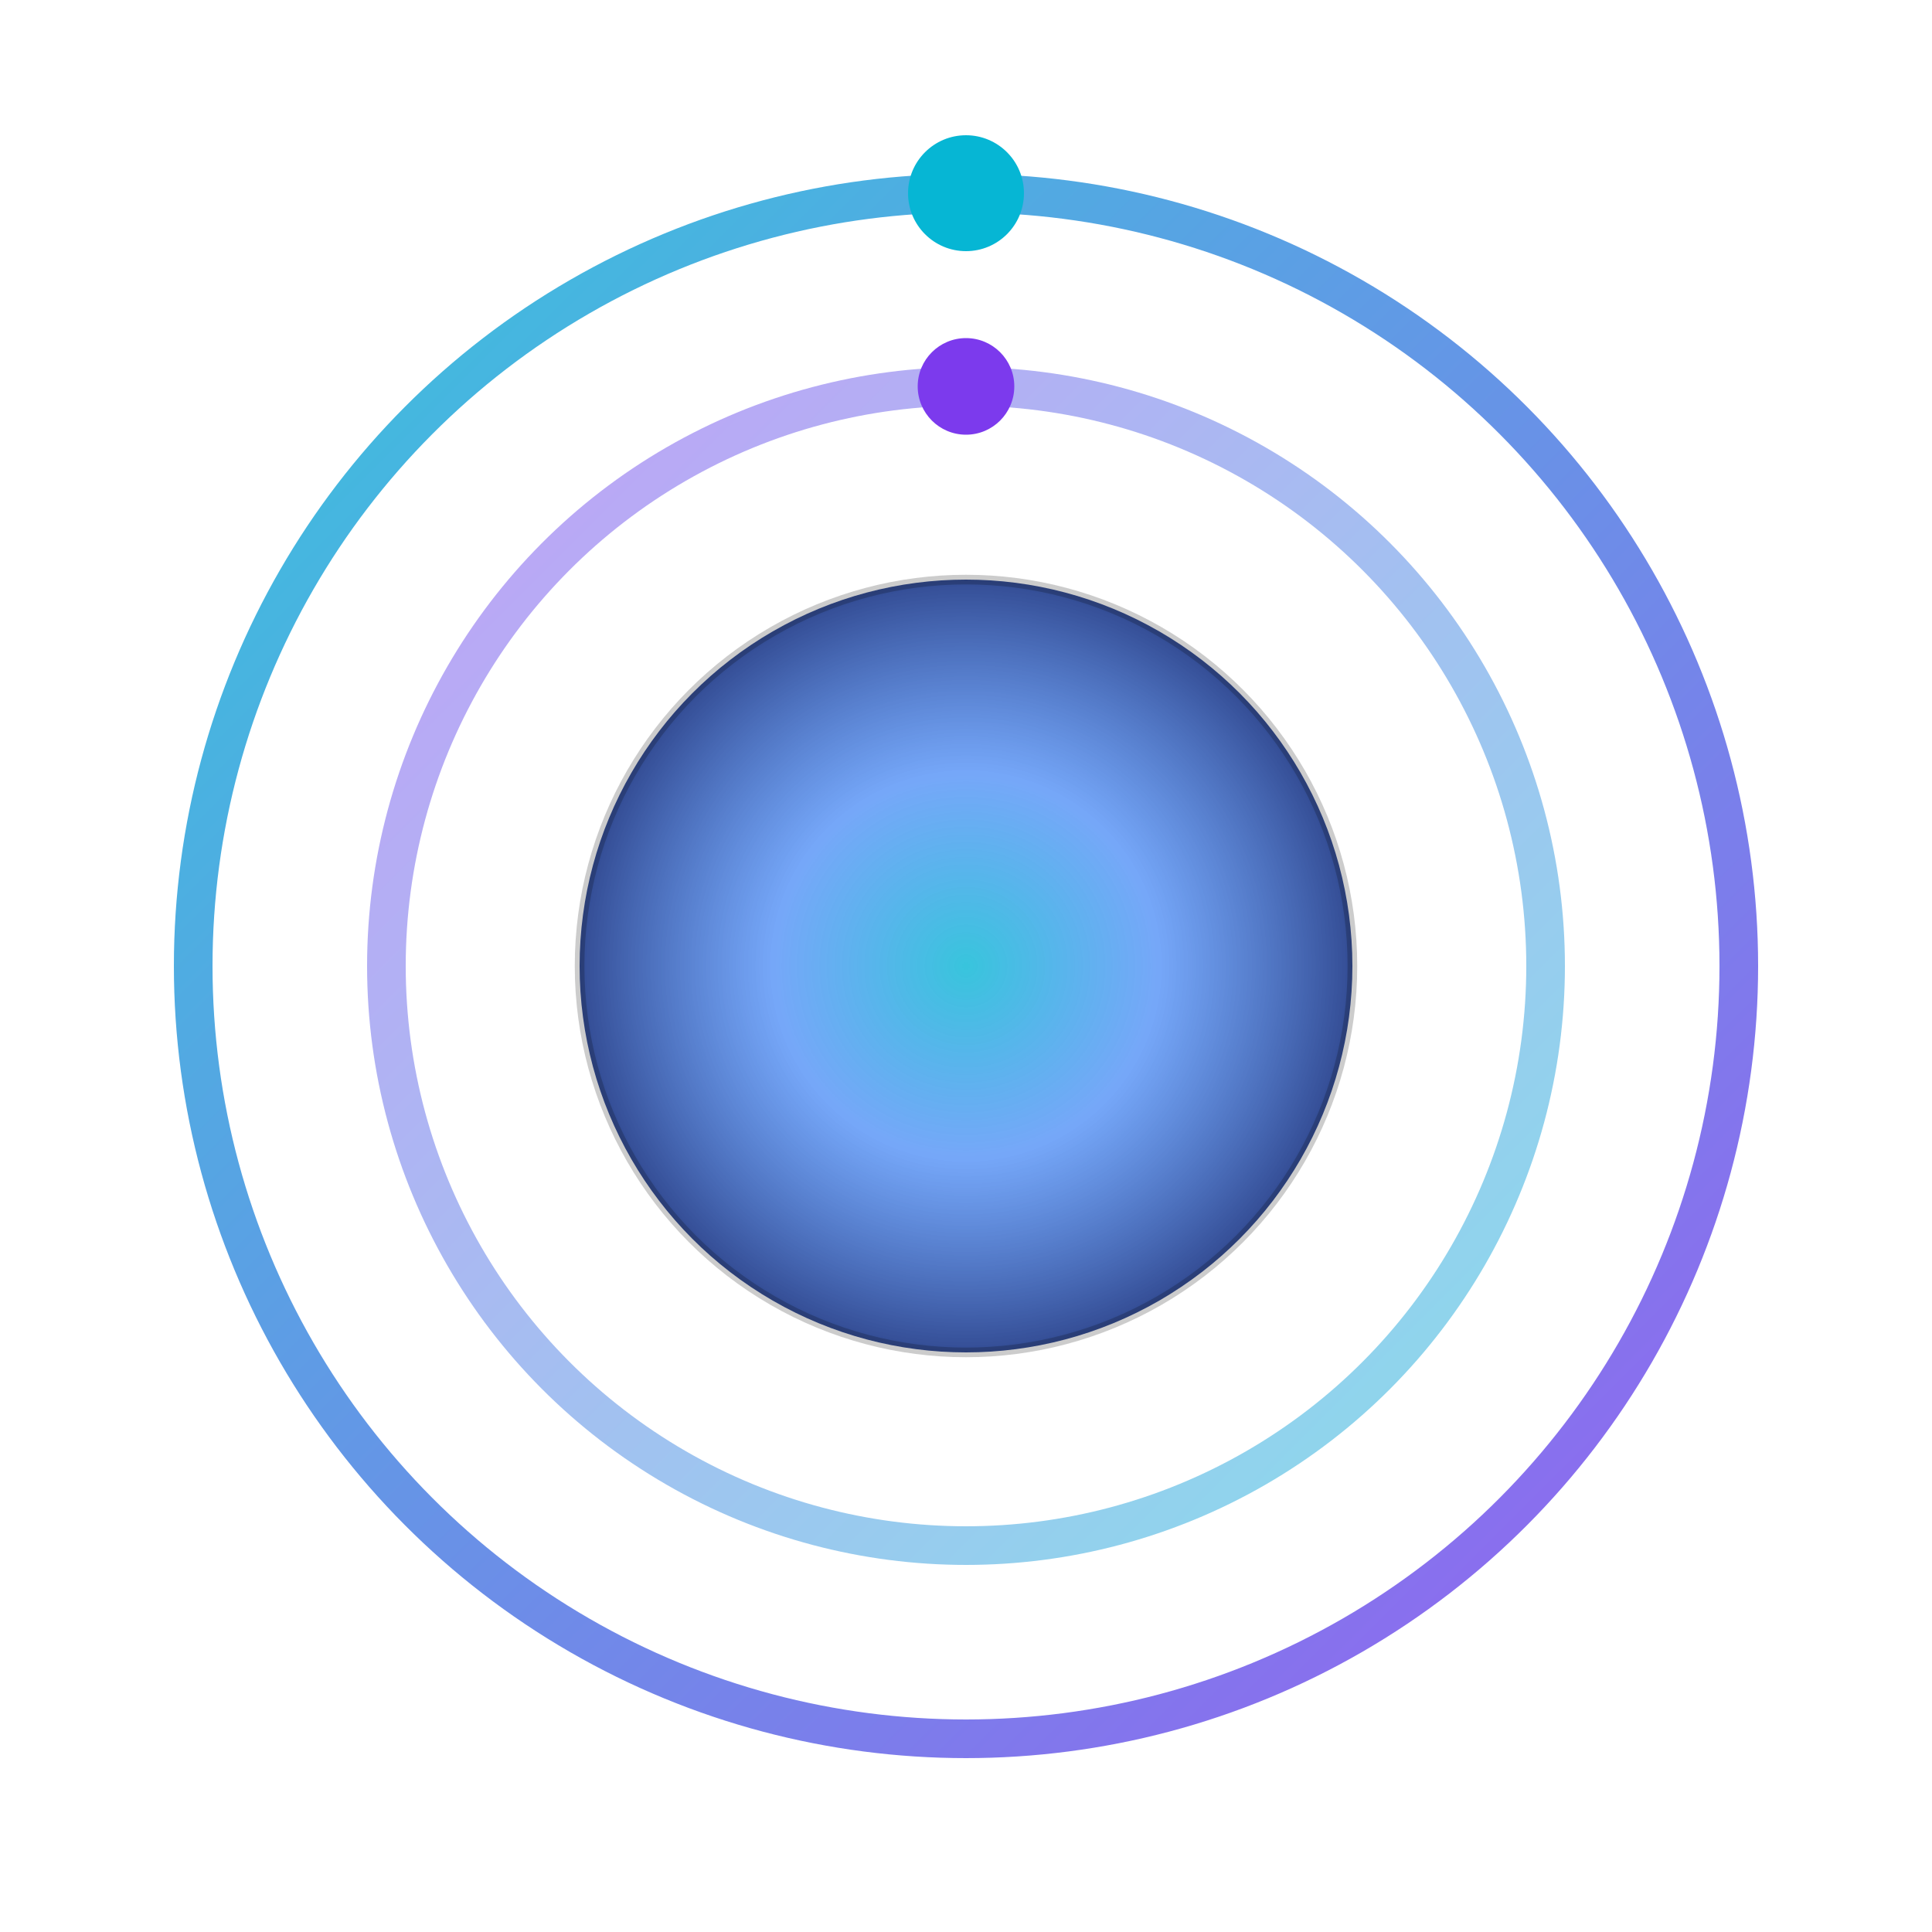 <svg viewBox="0 0 100 100" xmlns="http://www.w3.org/2000/svg">
  <!-- Transparent background - removed solid black rect -->
  
  <!-- Outer orbital ring with stronger colors -->
  <circle cx="50" cy="50" r="40" fill="none" stroke="url(#gradient1)" stroke-width="2" opacity="0.8"/>
  
  <!-- Inner orbital ring with stronger colors -->
  <circle cx="50" cy="50" r="30" fill="none" stroke="url(#gradient2)" stroke-width="2" opacity="0.6"/>
  
  <!-- Center circle with more opaque gradient -->
  <circle cx="50" cy="50" r="20" fill="url(#centerGradient)"/>
  
  <!-- Dark outline for visibility on light backgrounds -->
  <circle cx="50" cy="50" r="20" fill="none" stroke="rgba(0,0,0,0.2)" stroke-width="0.5"/>
  
  <!-- Orbiting particle 1 with glow effect -->
  <circle cx="50" cy="10" r="3" fill="#06b6d4" filter="url(#glow)">
    <animateTransform
      attributeName="transform"
      type="rotate"
      from="0 50 50"
      to="360 50 50"
      dur="8s"
      repeatCount="indefinite"
    />
  </circle>
  
  <!-- Orbiting particle 2 with glow effect -->
  <circle cx="50" cy="20" r="2.5" fill="#7c3aed" filter="url(#glow)">
    <animateTransform
      attributeName="transform"
      type="rotate"
      from="180 50 50"
      to="540 50 50"
      dur="6s"
      repeatCount="indefinite"
    />
  </circle>
  
  <!-- Gradients and Effects -->
  <defs>
    <linearGradient id="gradient1" x1="0%" y1="0%" x2="100%" y2="100%">
      <stop offset="0%" stop-color="#06b6d4" stop-opacity="1"/>
      <stop offset="100%" stop-color="#7c3aed" stop-opacity="1"/>
    </linearGradient>
    <linearGradient id="gradient2" x1="0%" y1="0%" x2="100%" y2="100%">
      <stop offset="0%" stop-color="#7c3aed" stop-opacity="0.8"/>
      <stop offset="100%" stop-color="#06b6d4" stop-opacity="0.8"/>
    </linearGradient>
    <radialGradient id="centerGradient">
      <stop offset="0%" stop-color="#06b6d4" stop-opacity="0.8"/>
      <stop offset="50%" stop-color="#3b82f6" stop-opacity="0.7"/>
      <stop offset="100%" stop-color="#1e3a8a" stop-opacity="0.9"/>
    </radialGradient>
    <!-- Glow effect for particles -->
    <filter id="glow">
      <feGaussianBlur stdDeviation="1" result="coloredBlur"/>
      <feMerge>
        <feMergeNode in="coloredBlur"/>
        <feMergeNode in="SourceGraphic"/>
      </feMerge>
    </filter>
  </defs>
</svg>

